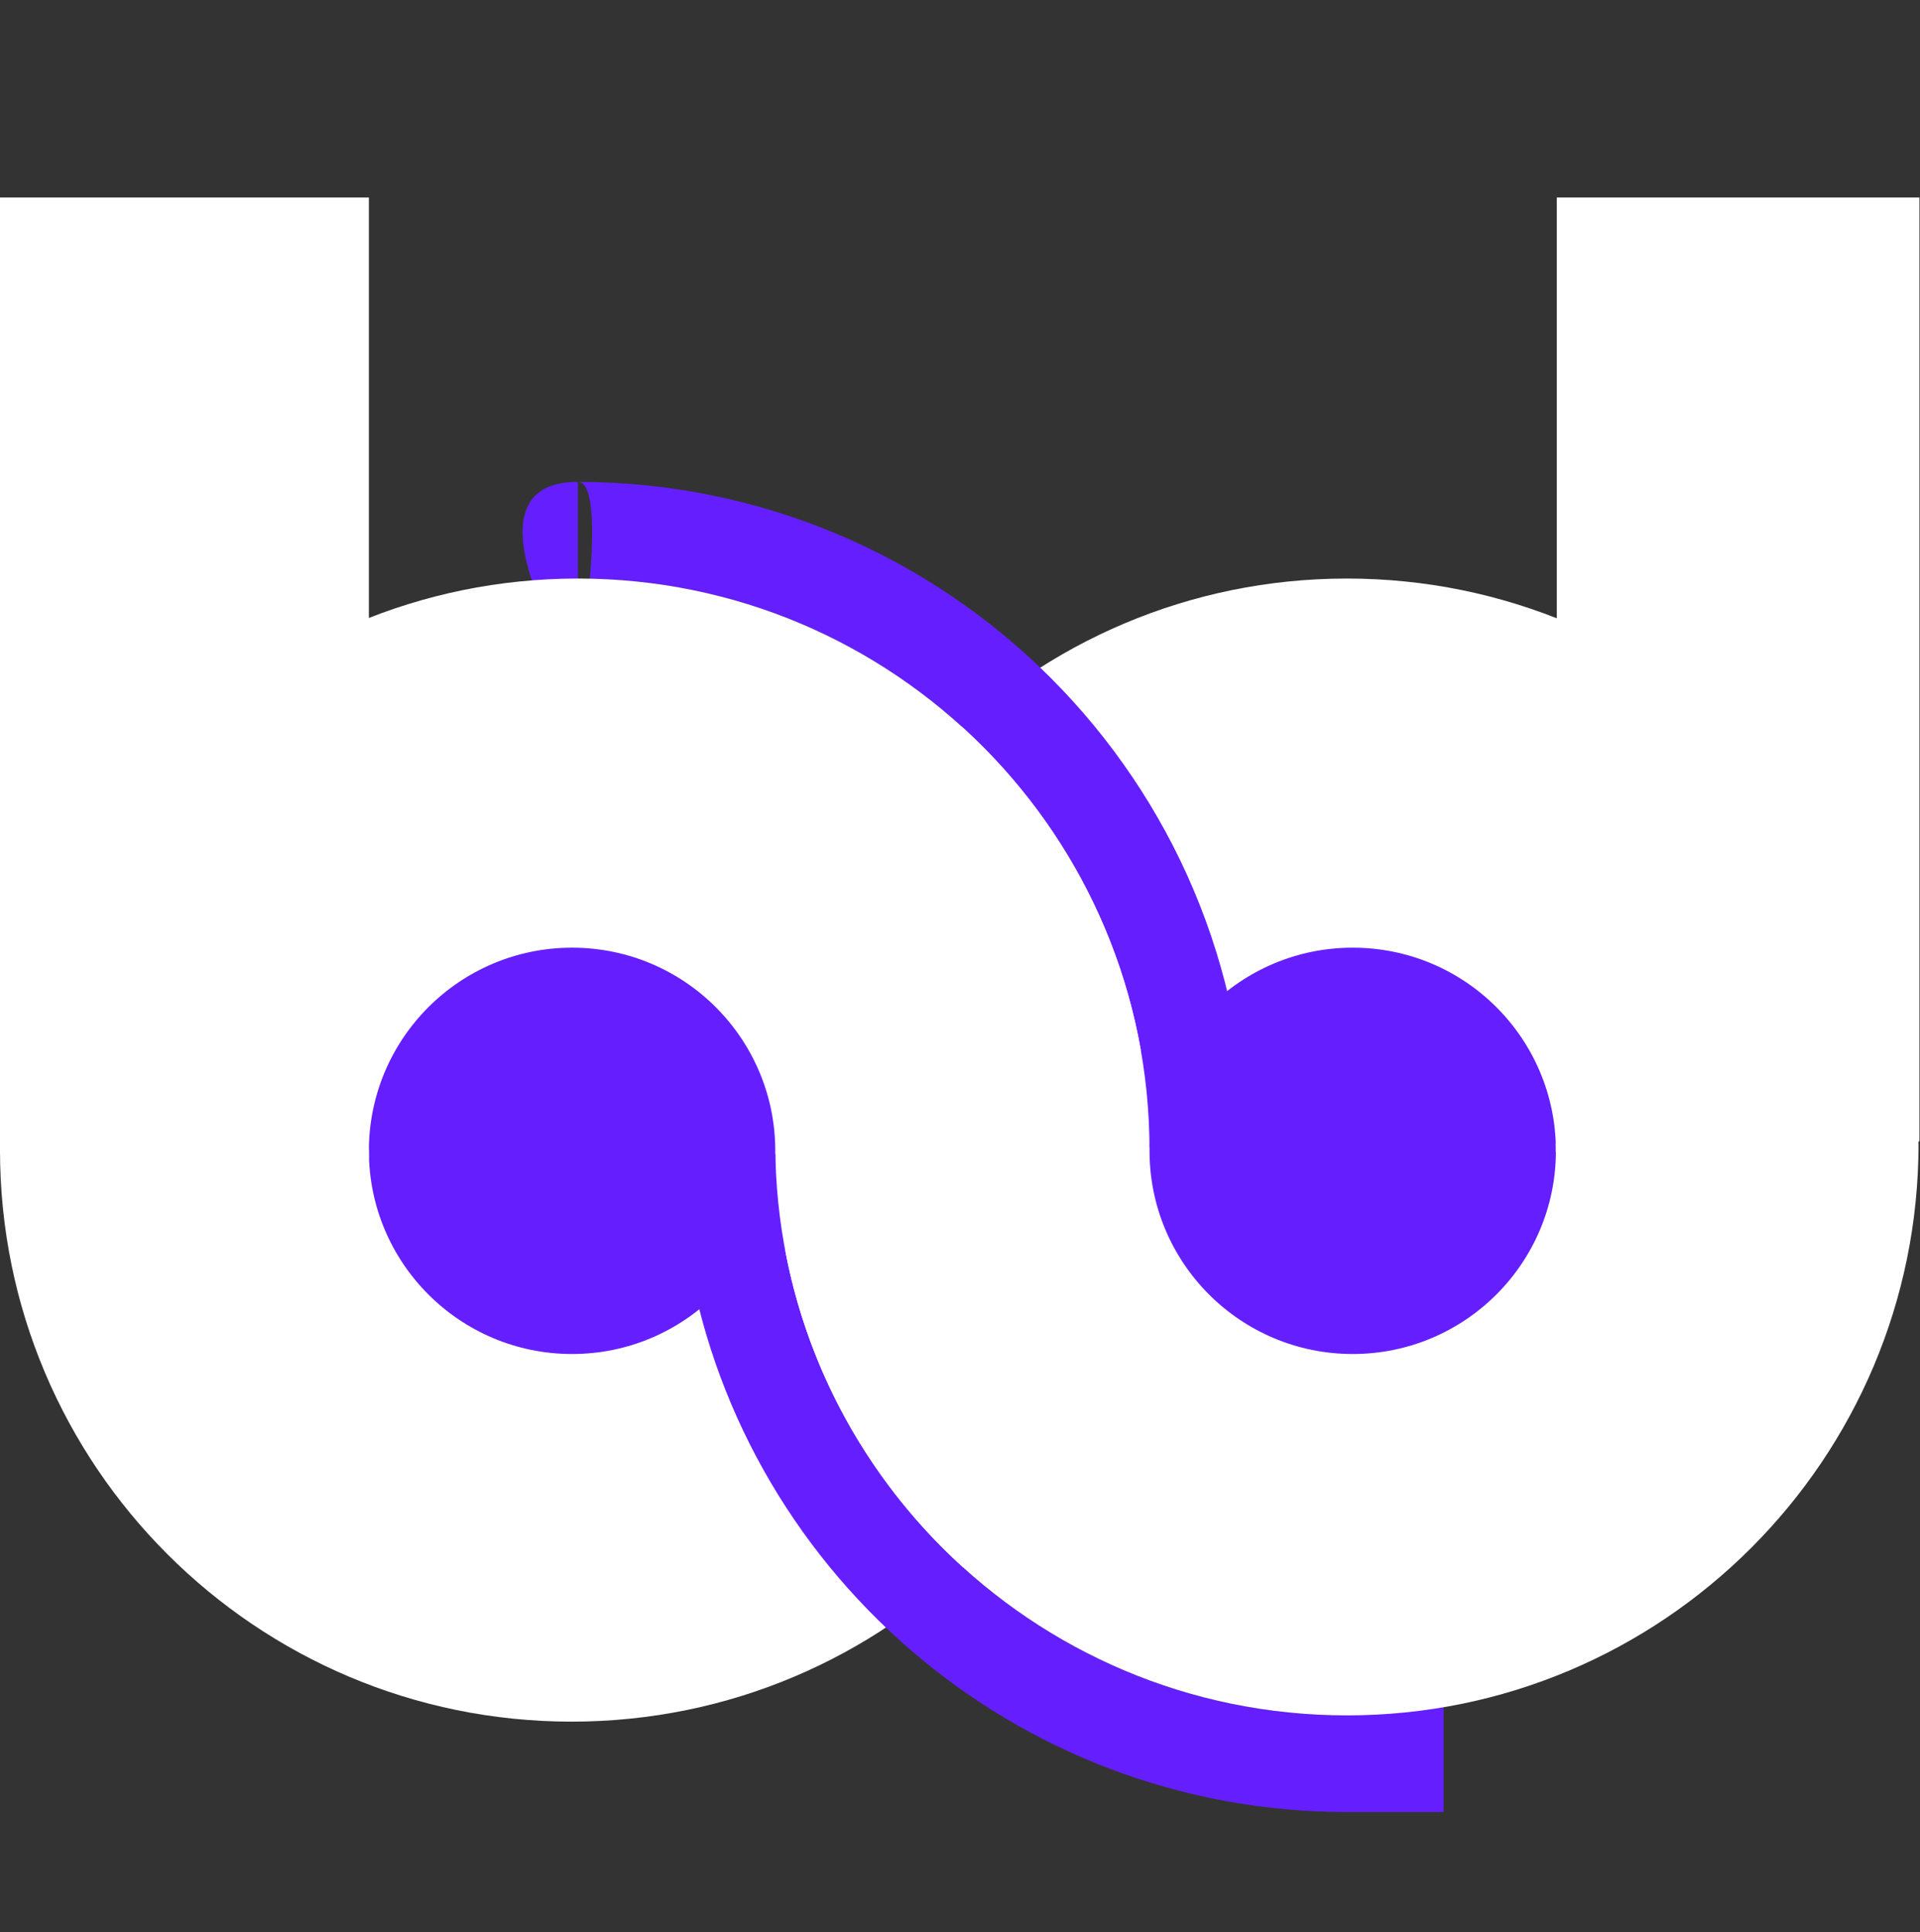 <?xml version="1.0" encoding="UTF-8" standalone="no"?><!DOCTYPE svg PUBLIC "-//W3C//DTD SVG 1.1//EN" "http://www.w3.org/Graphics/SVG/1.1/DTD/svg11.dtd"><svg width="2483px" height="2499px" version="1.1" xmlns="http://www.w3.org/2000/svg" xmlns:xlink="http://www.w3.org/1999/xlink" xml:space="preserve" xmlns:serif="http://www.serif.com/" style="fill-rule:evenodd;clip-rule:evenodd;stroke-linejoin:round;stroke-miterlimit:2;"><rect width="100%" height="100%" fill="#333333" stroke="none"/><g><rect x="2013.3" y="255.467" width="468.962" height="1220.92" style="fill:#fff;fill-rule:nonzero;"/><path d="M369.623,1487.55L0,1487.55C0,1895.83 330.974,2226.8 739.255,2226.8C1147.53,2226.8 1478.5,1895.83 1478.5,1487.55L1108.88,1487.55C1108.88,1489.23 1108.87,1490.89 1108.85,1492.56L369.664,1492.56C369.639,1490.89 369.626,1489.22 369.623,1487.55Z" style="fill:#fff;"/><path d="M2111.49,1487.55L2481.11,1487.55C2481.11,1079.27 2150.14,748.298 1741.86,748.298C1333.58,748.298 1002.61,1079.27 1002.61,1487.55L1372.23,1487.55L1372.25,1484.47L2111.47,1484.47L2111.49,1487.55Z" style="fill:#fff;"/><path d="M762.886,748.495C768.09,686.028 768.098,623.485 747.34,623.308L747.34,623.298C1224.65,623.298 1611.59,1010.24 1611.59,1487.55L1611.59,1612.55L1602.68,1612.55L1602.64,1617.56L875.654,1617.56L877.593,1490.65C877.604,1489.94 877.609,1489.23 877.609,1488.52C877.609,1413.8 818.034,1352.88 743.826,1350.79L622.336,1347.38L622.336,873.411L747.336,873.298L747.336,1225.84C888.9,1229.82 1002.61,1345.99 1002.61,1488.52C1002.61,1489.86 1002.6,1491.21 1002.58,1492.56L1478.48,1492.56C1478.5,1490.9 1478.5,1489.23 1478.5,1487.55L1486.59,1487.55C1486.59,1084.46 1163.97,756.718 762.886,748.495ZM747.336,873.292C746.41,871.852 586.993,623.425 747.241,623.298L747.34,623.308L747.34,748.298L747.336,748.298L747.336,873.292Z" style="fill:#651fff;"/><path d="M1001.62,1362.61L1001.6,1358.51L1614,1358.51L1611.61,1485.85C1611.6,1486.74 1611.59,1487.63 1611.59,1488.52C1611.59,1563.23 1671.16,1624.15 1745.37,1626.24L1866.86,1629.65L1866.86,2343.71L1741.86,2343.71C1309.8,2343.71 951.795,2026.65 887.854,1612.55L877.609,1612.55L877.609,1487.55C877.609,1485.98 877.614,1484.4 877.622,1482.82L1001.09,1606.97C991.099,1570.28 938.146,1364.79 1001.62,1362.61ZM1002.62,1483.51L1486.63,1483.51C1486.6,1485.18 1486.59,1486.85 1486.59,1488.52C1486.59,1631.04 1600.3,1747.21 1741.86,1751.19L1741.86,2218.71C1336.28,2218.71 1006.98,1892.09 1002.65,1487.55L1002.61,1487.55C1002.61,1486.21 1002.61,1484.86 1002.62,1483.51L1002.62,1483.51ZM1006.66,1608.51L1002.72,1612.45L1002.65,1612.55L1006.66,1608.51Z" style="fill:#651fff;"/><rect x="0" y="255.467" width="477.048" height="1237.09" style="fill:#fff;fill-rule:nonzero;"/><path d="M1372.23,1479.47L1002.61,1479.47C1002.61,1887.74 1333.58,2218.71 1741.86,2218.71C2150.14,2218.71 2481.11,1887.74 2481.11,1479.47L2111.49,1479.47C2111.49,1481.14 2111.48,1482.81 2111.45,1484.47L1372.27,1484.47C1372.25,1482.81 1372.23,1481.14 1372.23,1479.47Z" style="fill:#fff;"/><path d="M1123.86,1487.55L1486.59,1487.55C1486.59,1079.27 1155.61,748.298 747.34,748.298C339.06,748.298 8.086,1079.27 8.086,1487.55L347.711,1487.55C347.687,1489.22 347.679,1490.88 347.679,1492.56L1123.89,1492.56C1123.89,1490.88 1123.88,1489.22 1123.86,1487.55Z" style="fill:#fff;"/><circle cx="739.829" cy="1488.52" r="262.781" style="fill:#651fff;"/><circle cx="1749.37" cy="1488.52" r="262.781" style="fill:#651fff;"/></g><rect x="0" y="0" width="2482.27" height="2482.27" style="fill:none;"/><rect x="2011.96" y="1478.58" width="104.808" height="11.611" style="fill:#fff;"/><rect x="372.24" y="1486.26" width="104.808" height="11.611" style="fill:#fff;"/></svg>